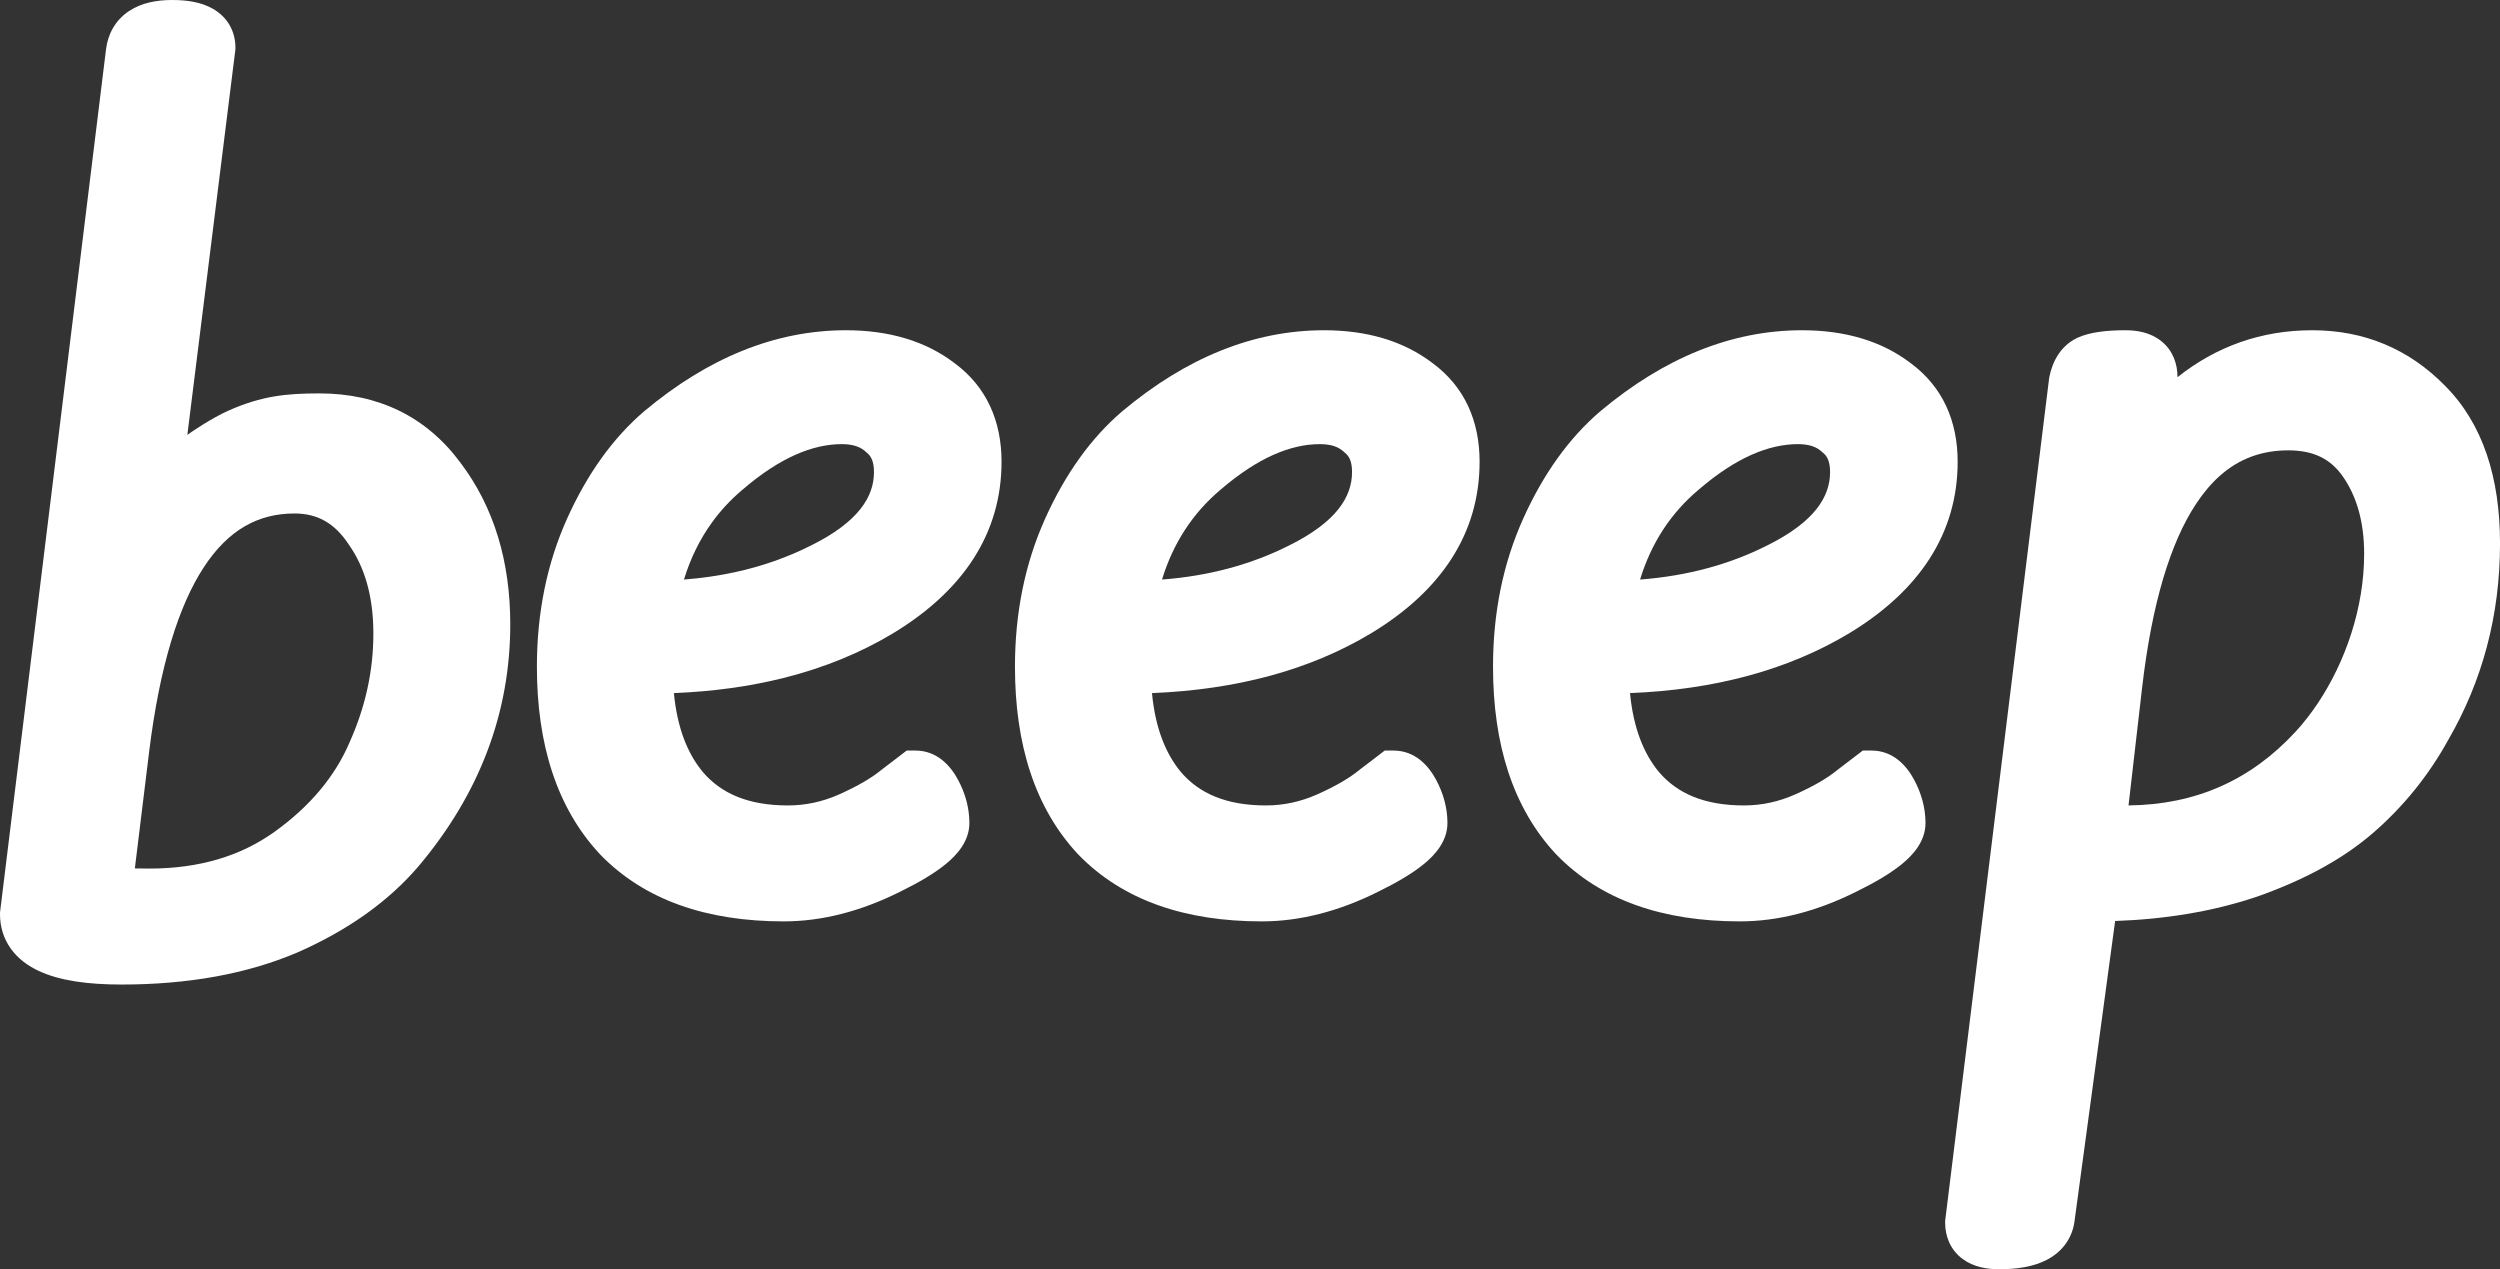 <svg width="130" height="66" viewBox="0 0 130 66" fill="none" xmlns="http://www.w3.org/2000/svg">
<rect x="0" y="0" width="130" height="66" fill="#333333" stroke="none"/>
<path fill-rule="evenodd" clip-rule="evenodd" d="M10.672 15.156V15.156L12.242 2.56V2.476C12.242 1.625 11.83 0.898 11.088 0.466C10.458 0.099 9.687 0 8.953 0C8.172 0 7.369 0.136 6.708 0.576C5.988 1.055 5.605 1.78 5.51 2.586L5.51 2.591L0 47.453V47.535C0 48.176 0.177 48.792 0.561 49.329C0.935 49.853 1.452 50.226 2.018 50.49C3.115 51.002 4.594 51.196 6.31 51.196C9.756 51.196 12.82 50.654 15.468 49.527L15.476 49.523L15.483 49.52C18.076 48.378 20.196 46.885 21.79 45.016L21.794 45.011L21.797 45.007C24.933 41.267 26.534 37.072 26.534 32.462C26.534 29.211 25.697 26.384 23.948 24.067C22.171 21.663 19.674 20.457 16.611 20.457C14.882 20.457 13.619 20.588 11.908 21.339C11.009 21.733 9.9 22.496 9.742 22.614L10.672 15.156ZM7.756 39.085L7.756 39.086L7.012 45.158C7.24 45.164 7.491 45.166 7.766 45.166C10.367 45.166 12.509 44.514 14.261 43.265C16.141 41.915 17.424 40.359 18.176 38.607L18.18 38.598L18.184 38.588C19.009 36.744 19.415 34.867 19.415 32.946C19.415 31.005 18.964 29.497 18.149 28.334L18.138 28.319L18.127 28.303C17.386 27.179 16.482 26.701 15.316 26.701C13.425 26.701 11.877 27.548 10.606 29.484C9.289 31.493 8.303 34.646 7.756 39.085Z" fill="white"/>
<path fill-rule="evenodd" clip-rule="evenodd" d="M122.883 41.968L123.446 43.272C125 41.915 126.283 40.325 127.29 38.508C129.1 35.392 130.001 31.967 130.001 28.263C130.001 24.849 129.115 22.033 127.13 20.049C125.257 18.14 122.932 17.173 120.239 17.173C117.589 17.173 115.248 18.011 113.228 19.615V19.595C113.228 18.94 113.008 18.235 112.385 17.737C111.82 17.285 111.125 17.173 110.531 17.173C109.602 17.173 108.707 17.257 108.032 17.562L108.01 17.573L107.987 17.584C107.13 18.012 106.724 18.815 106.567 19.601L106.557 19.65L101.147 63.495V63.577C101.147 64.271 101.404 64.983 102.058 65.467C102.635 65.894 103.34 66 103.952 66C104.851 66 105.724 65.881 106.435 65.511C107.223 65.102 107.763 64.402 107.878 63.48L109.987 47.892C112.629 47.799 115.059 47.393 117.267 46.658L117.276 46.656L117.285 46.653C119.773 45.787 121.843 44.672 123.446 43.272L122.882 41.968L122.883 41.968ZM120.541 36.547C121.944 34.436 122.936 31.641 122.936 28.801C122.936 27.115 122.54 25.8 121.829 24.778L121.828 24.777C121.208 23.886 120.332 23.418 118.999 23.418C117.636 23.418 116.459 23.833 115.44 24.735C114.994 25.13 114.58 25.617 114.193 26.204C112.87 28.207 111.897 31.354 111.386 35.792L110.683 41.882C114.164 41.846 117.025 40.581 119.357 38.062C119.773 37.612 120.171 37.103 120.541 36.547V36.547Z" fill="white"/>
<path fill-rule="evenodd" clip-rule="evenodd" d="M43.633 41.31L43.618 41.317C42.756 41.697 41.877 41.883 40.97 41.883C38.899 41.883 37.499 41.255 36.554 40.153C35.749 39.187 35.215 37.846 35.043 36.041C37.082 35.959 38.997 35.695 40.783 35.245C42.854 34.723 44.752 33.949 46.468 32.914L46.471 32.911C50.076 30.721 52.08 27.748 52.08 24.01C52.08 21.89 51.298 20.12 49.658 18.899C48.113 17.713 46.187 17.173 43.99 17.173C40.301 17.173 36.805 18.622 33.525 21.363L33.52 21.367L33.515 21.371C31.86 22.782 30.529 24.661 29.494 26.957C28.437 29.302 27.919 31.88 27.919 34.669C27.919 38.696 28.95 42.01 31.193 44.415L31.201 44.423L31.209 44.432C33.513 46.816 36.769 47.912 40.755 47.912C42.76 47.912 44.779 47.38 46.8 46.372C47.789 45.888 48.611 45.403 49.206 44.91C49.734 44.473 50.408 43.765 50.408 42.798C50.408 42.01 50.196 41.256 49.818 40.549L49.818 40.549C49.435 39.833 48.736 39.029 47.604 39.029H47.147L45.849 40.021L45.83 40.036C45.343 40.437 44.631 40.863 43.654 41.3C43.647 41.304 43.64 41.307 43.633 41.31ZM38.218 29.754C39.64 29.445 40.964 28.977 42.194 28.354L42.198 28.352L42.201 28.351C44.65 27.129 45.447 25.823 45.447 24.548C45.447 23.961 45.275 23.703 45.082 23.547L45.046 23.518L45.012 23.486C44.774 23.265 44.41 23.095 43.775 23.095C42.269 23.095 40.556 23.789 38.615 25.46L38.61 25.464L38.605 25.468C38.001 25.977 37.471 26.546 37.015 27.178C36.391 28.043 35.906 29.026 35.565 30.137C36.484 30.066 37.369 29.938 38.218 29.754Z" fill="white"/>
<path fill-rule="evenodd" clip-rule="evenodd" d="M58.385 21.363C61.664 18.622 65.16 17.173 68.85 17.173C71.046 17.173 72.972 17.713 74.517 18.899C76.158 20.12 76.939 21.89 76.939 24.01C76.939 27.748 74.936 30.721 71.33 32.911L71.328 32.913L71.327 32.913C68.132 34.841 64.306 35.864 59.903 36.041C60.074 37.846 60.608 39.187 61.413 40.153C62.359 41.255 63.758 41.883 65.83 41.883C66.749 41.883 67.64 41.691 68.514 41.3V41.3C69.491 40.863 70.202 40.437 70.689 40.036L70.707 40.021L72.007 39.029H72.463C73.595 39.029 74.294 39.832 74.677 40.549L74.677 40.549C75.056 41.257 75.267 42.011 75.267 42.798C75.267 43.765 74.594 44.472 74.066 44.91C73.471 45.403 72.648 45.888 71.659 46.372C69.639 47.38 67.619 47.912 65.614 47.912C61.628 47.912 58.373 46.816 56.069 44.432L56.06 44.423L56.052 44.415C53.809 42.01 52.778 38.696 52.778 34.669C52.778 31.88 53.296 29.302 54.353 26.957C55.388 24.661 56.719 22.782 58.375 21.371L58.38 21.367L58.385 21.363ZM63.474 25.46C65.416 23.789 67.128 23.095 68.634 23.095C69.27 23.095 69.633 23.265 69.871 23.486L69.905 23.518L69.941 23.547C70.134 23.703 70.306 23.96 70.306 24.548C70.306 25.823 69.509 27.129 67.06 28.351L67.057 28.352L67.053 28.354C65.088 29.349 62.884 29.949 60.424 30.137C61.015 28.216 62.034 26.675 63.464 25.468L63.469 25.464L63.474 25.46Z" fill="white"/>
<path fill-rule="evenodd" clip-rule="evenodd" d="M93.708 17.173C90.019 17.173 86.522 18.622 83.243 21.363L83.238 21.367L83.233 21.371C81.578 22.782 80.246 24.661 79.212 26.957C78.154 29.302 77.637 31.88 77.637 34.669C77.637 38.696 78.668 42.01 80.91 44.415L80.918 44.423L80.927 44.432C83.231 46.816 86.487 47.912 90.472 47.912C92.478 47.912 94.498 47.38 96.518 46.372C97.507 45.888 98.329 45.403 98.925 44.91C99.453 44.472 100.126 43.765 100.126 42.798C100.126 42.011 99.914 41.257 99.536 40.549L99.535 40.549C99.153 39.832 98.453 39.029 97.322 39.029H96.865L95.566 40.021L95.547 40.036C95.061 40.437 94.35 40.863 93.372 41.3C92.499 41.691 91.608 41.883 90.688 41.883C88.617 41.883 87.218 41.255 86.272 40.153C85.467 39.186 84.933 37.846 84.761 36.041C89.165 35.864 92.991 34.841 96.186 32.913L96.189 32.911C99.794 30.721 101.798 27.748 101.798 24.01C101.798 21.89 101.016 20.12 99.376 18.899C97.831 17.713 95.905 17.173 93.708 17.173ZM93.492 23.095C91.986 23.095 90.275 23.789 88.333 25.46L88.327 25.464L88.323 25.468C86.893 26.674 85.873 28.215 85.283 30.137C87.743 29.949 89.947 29.349 91.912 28.354L91.916 28.352L91.919 28.351C94.367 27.129 95.164 25.823 95.164 24.548C95.164 23.96 94.992 23.703 94.8 23.547L94.764 23.518L94.73 23.486C94.492 23.265 94.129 23.095 93.492 23.095Z" fill="white"/>
</svg>
